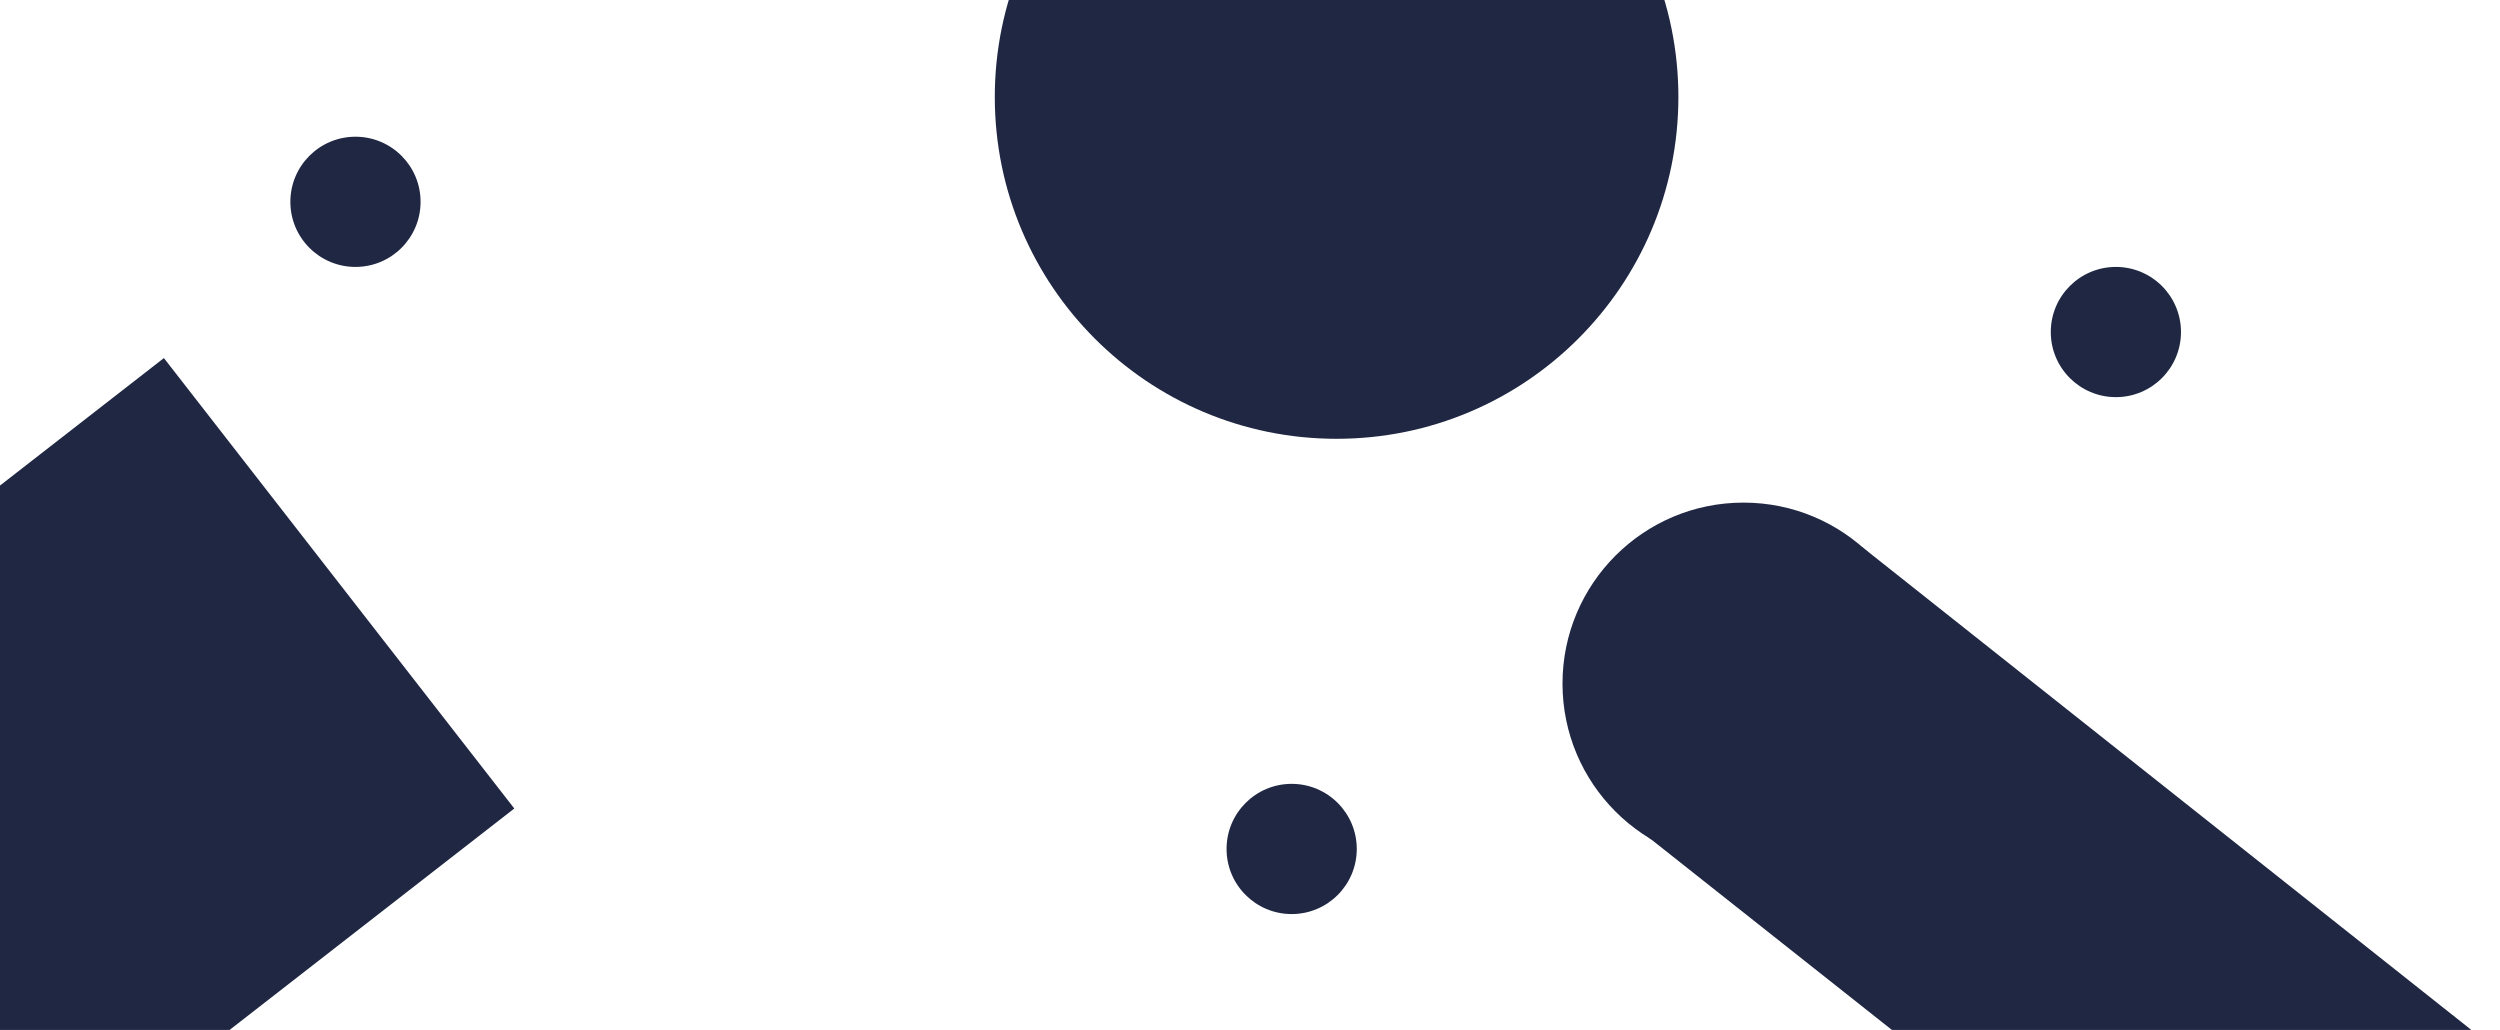 <svg version="1.2" baseProfile="tiny-ps" xmlns="http://www.w3.org/2000/svg" viewBox="0 0 1920 791" width="1920" height="791">
	<title>images-banner-bg-svg</title>
	<style>
		tspan { white-space:pre }
		.shp0 { fill: #1f2743 } 
	</style>
	<path id="Layer" fill-rule="evenodd" class="shp0" d="M1625 205C1652.61 205 1675 227.39 1675 255C1675 282.61 1652.61 305 1625 305C1597.39 305 1575 282.61 1575 255C1575 227.39 1597.39 205 1625 205Z" />
	<path id="Layer" fill-rule="evenodd" class="shp0" d="M992 602C1019.61 602 1042 624.39 1042 652C1042 679.61 1019.61 702 992 702C964.39 702 942 679.61 942 652C942 624.39 964.39 602 992 602Z" />
	<path id="Layer" fill-rule="evenodd" class="shp0" d="M1242 624L1430 420L1898 791L1453 791L1242 624Z" />
	<path id="Layer" fill-rule="evenodd" class="shp0" d="M1339 386C1415.77 386 1478 448.23 1478 525C1478 601.77 1415.77 664 1339 664C1262.23 664 1200 601.77 1200 525C1200 448.23 1262.23 386 1339 386Z" />
	<path id="Layer" fill-rule="evenodd" class="shp0" d="M1026.5 -188C1171.47 -188 1289 -70.47 1289 74.5C1289 219.47 1171.47 337 1026.5 337C881.53 337 764 219.47 764 74.5C764 -70.47 881.52 -188 1026.5 -188Z" />
	<path id="Layer" fill-rule="evenodd" class="shp0" d="M125.87 275L394.98 620.93L63.13 879.02L-205.98 533.1L125.87 275Z" />
	<path id="Layer" fill-rule="evenodd" class="shp0" d="M273 105C300.61 105 323 127.39 323 155C323 182.61 300.61 205 273 205C245.39 205 223 182.61 223 155C223 127.39 245.39 105 273 105Z" />
</svg>